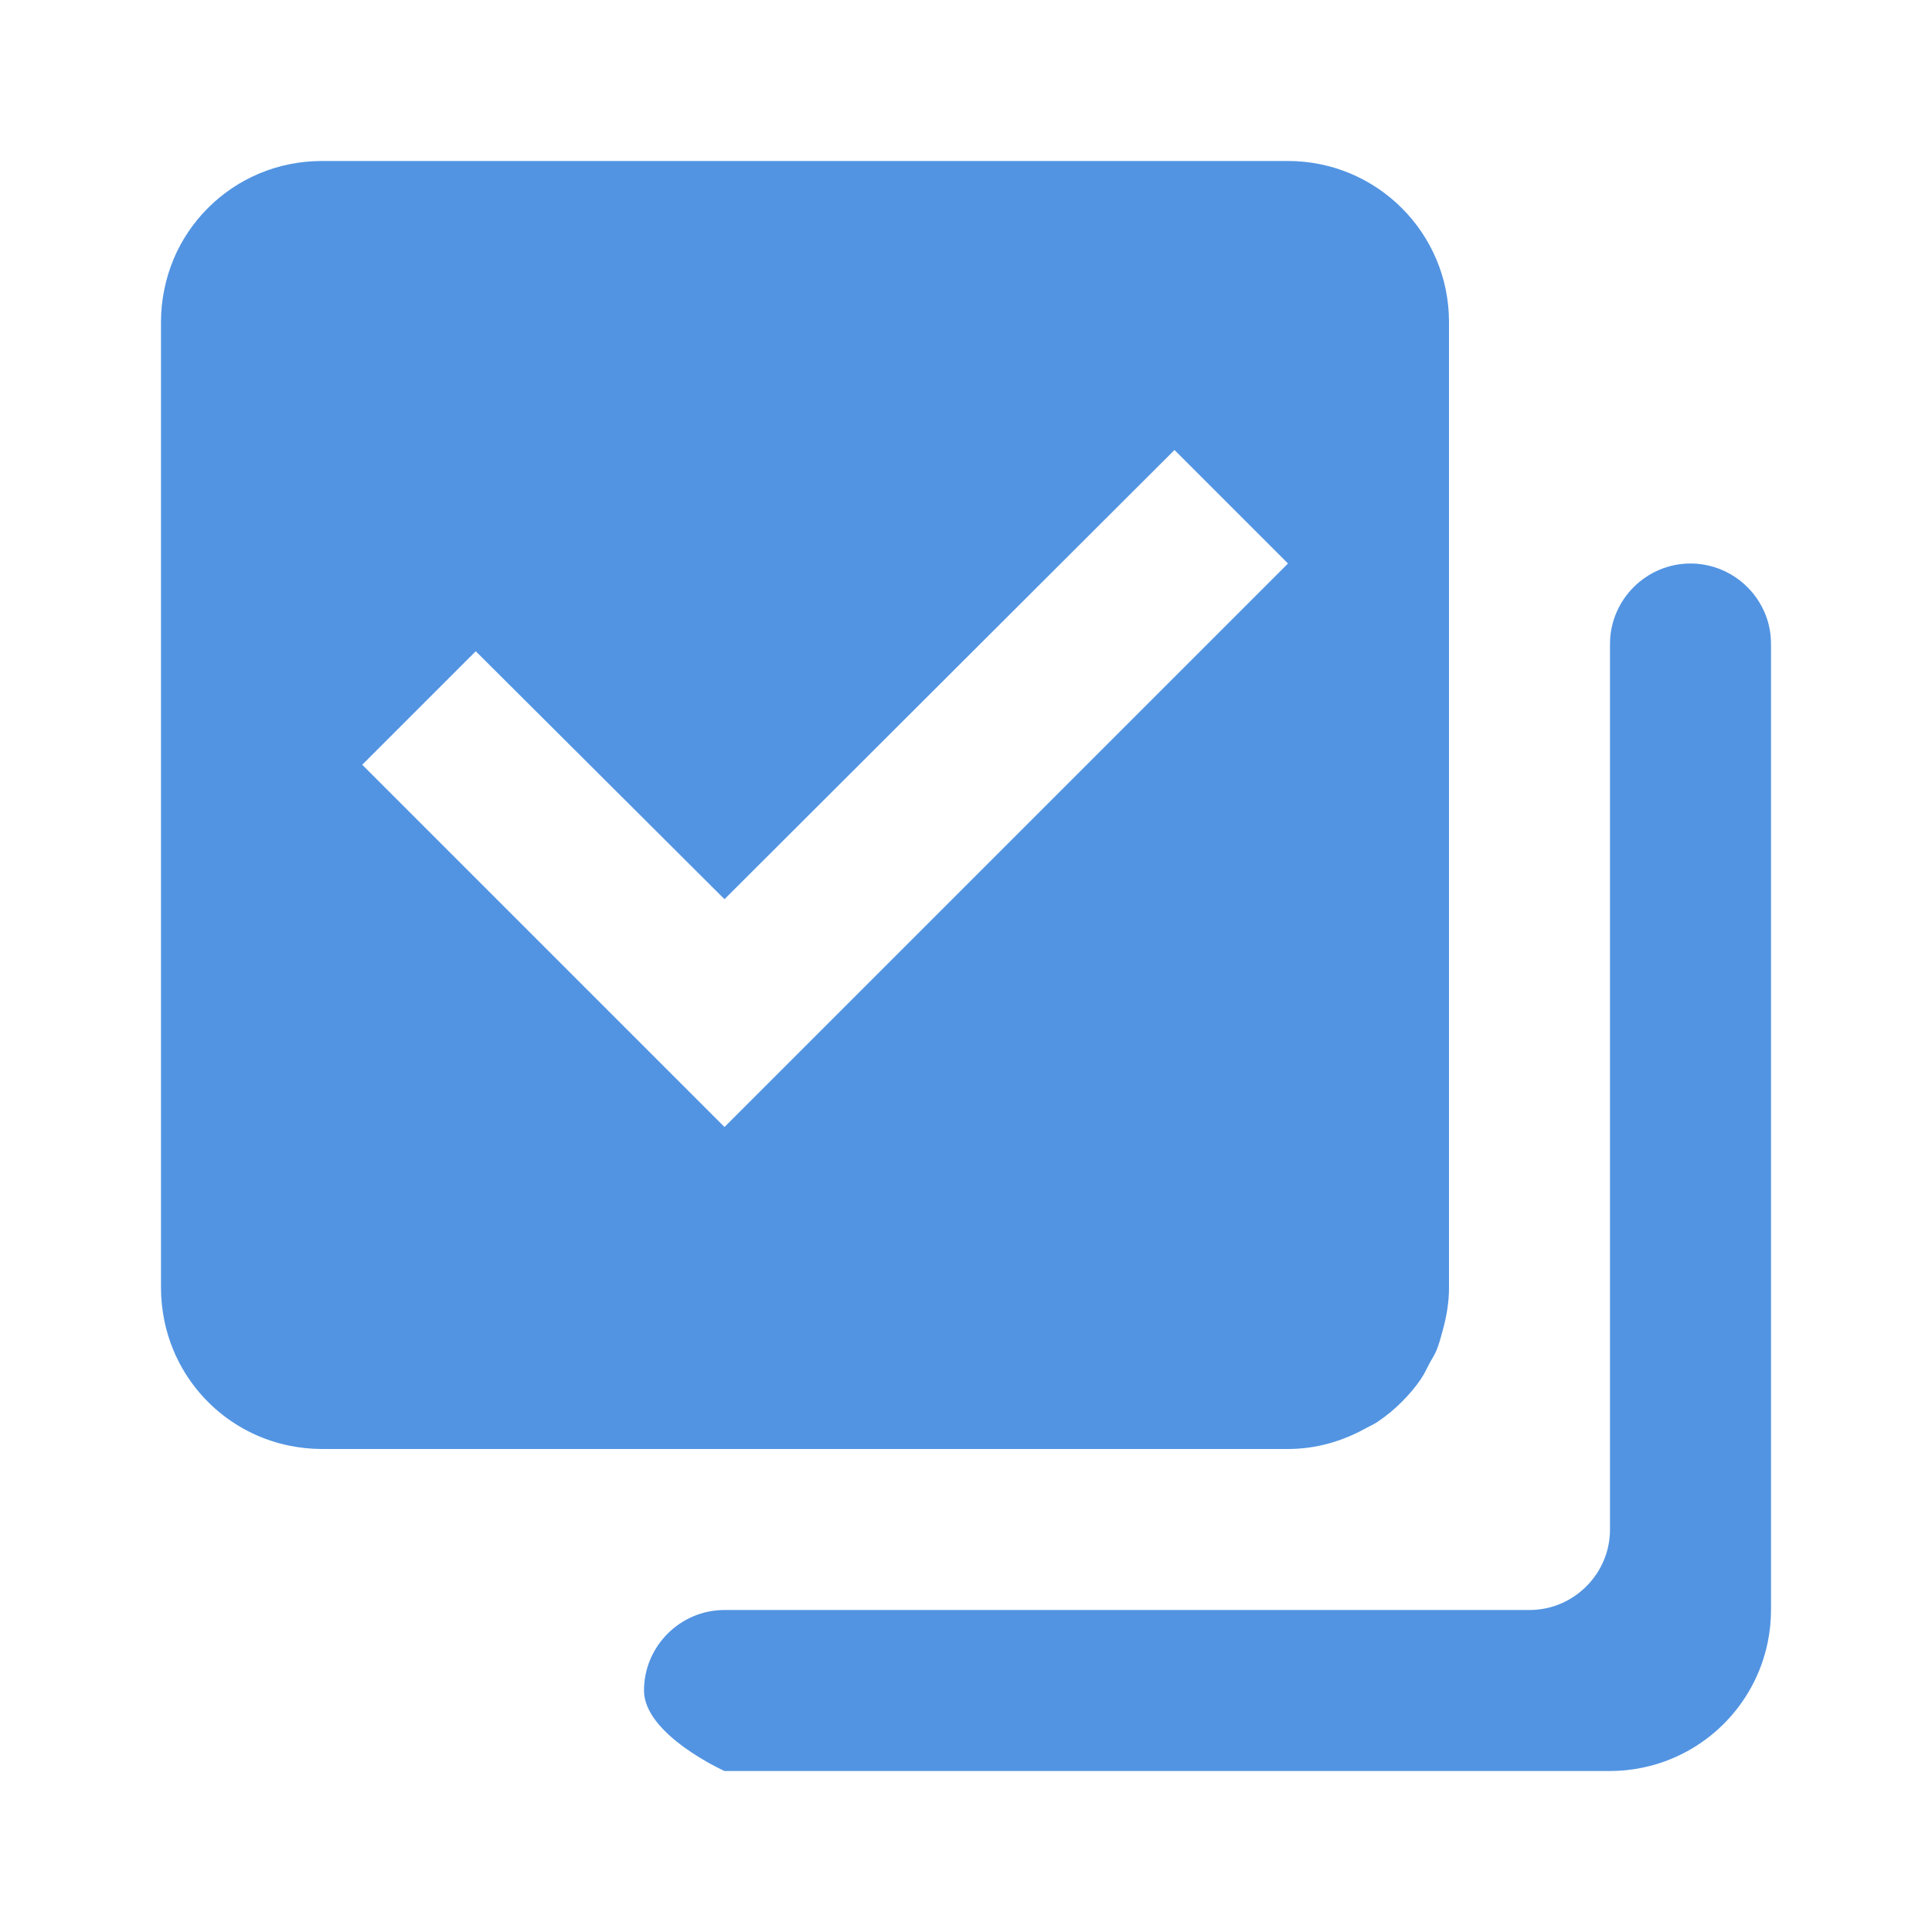 <?xml version="1.0" encoding="UTF-8" standalone="no"?>
<svg
   xmlns:dc="http://purl.org/dc/elements/1.1/"
   xmlns:cc="http://creativecommons.org/ns#"
   xmlns:rdf="http://www.w3.org/1999/02/22-rdf-syntax-ns#"
   xmlns:svg="http://www.w3.org/2000/svg"
   xmlns="http://www.w3.org/2000/svg"
   xmlns:sodipodi="http://sodipodi.sourceforge.net/DTD/sodipodi-0.dtd"
   xmlns:inkscape="http://www.inkscape.org/namespaces/inkscape"
   version="1.1"
   id="mdi-checkbox-multiple-marked"
   width="24"
   height="24"
   viewBox="0 0 24 24"
   sodipodi:docname="view-task-child.svg"
   inkscape:version="1.0.2 (e86c870879, 2021-01-15)">
  <defs
     id="defs7" />
  <sodipodi:namedview
     pagecolor="#ffffff"
     bordercolor="#666666"
     borderopacity="1"
     objecttolerance="10"
     gridtolerance="10"
     guidetolerance="10"
     inkscape:pageopacity="0"
     inkscape:pageshadow="2"
     inkscape:window-width="2132"
     inkscape:window-height="1017"
     id="namedview5"
     showgrid="false"
     inkscape:zoom="21"
     inkscape:cx="5.0534835"
     inkscape:cy="18.19202"
     inkscape:window-x="5540"
     inkscape:window-y="1097"
     inkscape:window-maximized="0"
     inkscape:current-layer="mdi-checkbox-multiple-marked"
     inkscape:document-rotation="0" />
  <path fill="#5294e2"
     id="path2-6"
     d="M 4 2 C 3.723 2 3.458 2.055 3.219 2.156 C 2.74 2.358 2.358 2.74 2.156 3.219 C 2.156 3.219 2.156 3.22 2.156 3.221 C 2.106 3.34 2.067 3.466 2.041 3.596 C 2.014 3.726 2 3.861 2 4 L 2 16 C 2 16.137 2.015 16.272 2.041 16.402 C 2.041 16.403 2.041 16.404 2.041 16.404 C 2.068 16.534 2.106 16.658 2.156 16.777 C 2.408 17.378 2.942 17.826 3.596 17.959 C 3.726 17.985 3.861 18 4 18 L 16 18 C 16.35 18 16.676 17.903 16.963 17.744 C 17.014 17.716 17.069 17.693 17.117 17.66 C 17.118 17.66 17.118 17.659 17.119 17.658 C 17.225 17.587 17.322 17.506 17.412 17.416 C 17.413 17.415 17.413 17.415 17.414 17.414 C 17.504 17.324 17.587 17.227 17.658 17.121 C 17.659 17.121 17.658 17.12 17.658 17.119 C 17.697 17.062 17.725 16.997 17.758 16.936 C 17.785 16.884 17.819 16.836 17.842 16.781 C 17.877 16.698 17.9 16.608 17.924 16.52 C 17.969 16.353 18 16.181 18 16 L 18 4 C 18 2.895 17.105 2 16 2 L 4 2 z M 14.59 5.59 L 16 7 L 9 14 L 4.5 9.5 L 5.91 8.09 L 9 11.17 L 14.59 5.59 z M 21 7 C 20.45 7 20 7.45 20 8 L 20 18.5 L 20 19 C 20 19.55 19.55 20 19 20 L 9 20 C 8.45 20 8 20.45 8 21 C 8 21.55 9 22 9 22 L 11 22 L 17.5 22 L 20 22 C 20.137 22 20.272 21.986 20.402 21.959 C 21.184 21.799 21.799 21.184 21.959 20.402 C 21.986 20.272 22 20.137 22 20 L 22 8 C 22 7.862 21.973 7.731 21.922 7.611 C 21.77 7.253 21.413 7 21 7 z " />
</svg>
